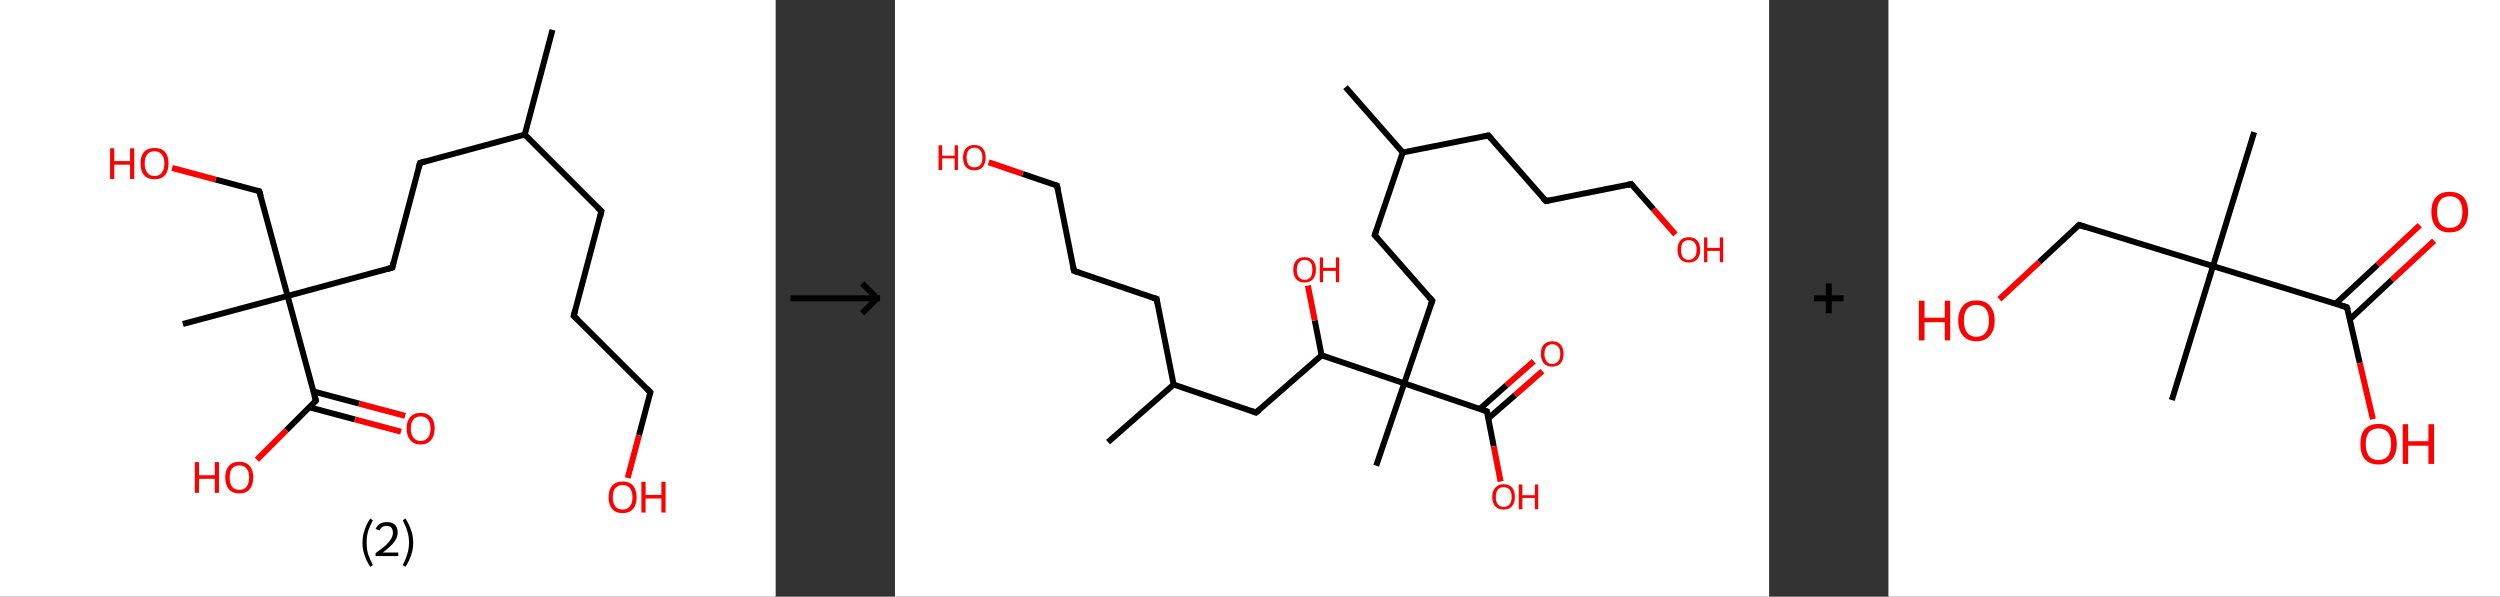 <?xml version='1.0' encoding='ASCII' standalone='yes'?>
<svg xmlns="http://www.w3.org/2000/svg" xmlns:xlink="http://www.w3.org/1999/xlink" version="1.1" width="838.0px" viewBox="0 0 838.0 200.0" height="200.0px">
  <rect x="0" y="0" width="838.0" height="200.0" fill="#333333" stroke="none"/>
  <g>
    <g transform="translate(0, 0) scale(1 1) "><!-- END OF HEADER -->
<rect style="opacity:1.0;fill:#FFFFFF;stroke:none" width="260.0" height="200.0" x="0.0" y="0.0"> </rect>
<path class="bond-0 atom-0 atom-1" d="M 185.2,10.0 L 175.9,45.1" style="fill:none;fill-rule:evenodd;stroke:#000000;stroke-width:2.0px;stroke-linecap:butt;stroke-linejoin:miter;stroke-opacity:1"/>
<path class="bond-1 atom-1 atom-2" d="M 175.9,45.1 L 201.6,70.8" style="fill:none;fill-rule:evenodd;stroke:#000000;stroke-width:2.0px;stroke-linecap:butt;stroke-linejoin:miter;stroke-opacity:1"/>
<path class="bond-2 atom-2 atom-3" d="M 201.6,70.8 L 192.3,105.9" style="fill:none;fill-rule:evenodd;stroke:#000000;stroke-width:2.0px;stroke-linecap:butt;stroke-linejoin:miter;stroke-opacity:1"/>
<path class="bond-3 atom-3 atom-4" d="M 192.3,105.9 L 218.0,131.5" style="fill:none;fill-rule:evenodd;stroke:#000000;stroke-width:2.0px;stroke-linecap:butt;stroke-linejoin:miter;stroke-opacity:1"/>
<path class="bond-4 atom-4 atom-5" d="M 218.0,131.5 L 214.2,145.9" style="fill:none;fill-rule:evenodd;stroke:#000000;stroke-width:2.0px;stroke-linecap:butt;stroke-linejoin:miter;stroke-opacity:1"/>
<path class="bond-4 atom-4 atom-5" d="M 214.2,145.9 L 210.4,160.2" style="fill:none;fill-rule:evenodd;stroke:#FF0000;stroke-width:2.0px;stroke-linecap:butt;stroke-linejoin:miter;stroke-opacity:1"/>
<path class="bond-5 atom-1 atom-6" d="M 175.9,45.1 L 140.8,54.6" style="fill:none;fill-rule:evenodd;stroke:#000000;stroke-width:2.0px;stroke-linecap:butt;stroke-linejoin:miter;stroke-opacity:1"/>
<path class="bond-6 atom-6 atom-7" d="M 140.8,54.6 L 131.5,89.7" style="fill:none;fill-rule:evenodd;stroke:#000000;stroke-width:2.0px;stroke-linecap:butt;stroke-linejoin:miter;stroke-opacity:1"/>
<path class="bond-7 atom-7 atom-8" d="M 131.5,89.7 L 96.4,99.2" style="fill:none;fill-rule:evenodd;stroke:#000000;stroke-width:2.0px;stroke-linecap:butt;stroke-linejoin:miter;stroke-opacity:1"/>
<path class="bond-8 atom-8 atom-9" d="M 96.4,99.2 L 61.3,108.6" style="fill:none;fill-rule:evenodd;stroke:#000000;stroke-width:2.0px;stroke-linecap:butt;stroke-linejoin:miter;stroke-opacity:1"/>
<path class="bond-9 atom-8 atom-10" d="M 96.4,99.2 L 86.9,64.1" style="fill:none;fill-rule:evenodd;stroke:#000000;stroke-width:2.0px;stroke-linecap:butt;stroke-linejoin:miter;stroke-opacity:1"/>
<path class="bond-10 atom-10 atom-11" d="M 86.9,64.1 L 72.3,60.2" style="fill:none;fill-rule:evenodd;stroke:#000000;stroke-width:2.0px;stroke-linecap:butt;stroke-linejoin:miter;stroke-opacity:1"/>
<path class="bond-10 atom-10 atom-11" d="M 72.3,60.2 L 57.7,56.3" style="fill:none;fill-rule:evenodd;stroke:#FF0000;stroke-width:2.0px;stroke-linecap:butt;stroke-linejoin:miter;stroke-opacity:1"/>
<path class="bond-11 atom-8 atom-12" d="M 96.4,99.2 L 105.9,134.3" style="fill:none;fill-rule:evenodd;stroke:#000000;stroke-width:2.0px;stroke-linecap:butt;stroke-linejoin:miter;stroke-opacity:1"/>
<path class="bond-12 atom-12 atom-13" d="M 103.6,136.5 L 119.0,140.6" style="fill:none;fill-rule:evenodd;stroke:#000000;stroke-width:2.0px;stroke-linecap:butt;stroke-linejoin:miter;stroke-opacity:1"/>
<path class="bond-12 atom-12 atom-13" d="M 119.0,140.6 L 134.4,144.7" style="fill:none;fill-rule:evenodd;stroke:#FF0000;stroke-width:2.0px;stroke-linecap:butt;stroke-linejoin:miter;stroke-opacity:1"/>
<path class="bond-12 atom-12 atom-13" d="M 105.0,131.2 L 120.4,135.3" style="fill:none;fill-rule:evenodd;stroke:#000000;stroke-width:2.0px;stroke-linecap:butt;stroke-linejoin:miter;stroke-opacity:1"/>
<path class="bond-12 atom-12 atom-13" d="M 120.4,135.3 L 135.8,139.4" style="fill:none;fill-rule:evenodd;stroke:#FF0000;stroke-width:2.0px;stroke-linecap:butt;stroke-linejoin:miter;stroke-opacity:1"/>
<path class="bond-13 atom-12 atom-14" d="M 105.9,134.3 L 96.0,144.2" style="fill:none;fill-rule:evenodd;stroke:#000000;stroke-width:2.0px;stroke-linecap:butt;stroke-linejoin:miter;stroke-opacity:1"/>
<path class="bond-13 atom-12 atom-14" d="M 96.0,144.2 L 86.1,154.1" style="fill:none;fill-rule:evenodd;stroke:#FF0000;stroke-width:2.0px;stroke-linecap:butt;stroke-linejoin:miter;stroke-opacity:1"/>
<path d="M 200.3,69.5 L 201.6,70.8 L 201.2,72.5" style="fill:none;stroke:#000000;stroke-width:2.0px;stroke-linecap:butt;stroke-linejoin:miter;stroke-opacity:1;"/>
<path d="M 192.8,104.1 L 192.3,105.9 L 193.6,107.2" style="fill:none;stroke:#000000;stroke-width:2.0px;stroke-linecap:butt;stroke-linejoin:miter;stroke-opacity:1;"/>
<path d="M 216.8,130.2 L 218.0,131.5 L 217.8,132.2" style="fill:none;stroke:#000000;stroke-width:2.0px;stroke-linecap:butt;stroke-linejoin:miter;stroke-opacity:1;"/>
<path d="M 142.6,54.1 L 140.8,54.6 L 140.3,56.3" style="fill:none;stroke:#000000;stroke-width:2.0px;stroke-linecap:butt;stroke-linejoin:miter;stroke-opacity:1;"/>
<path d="M 131.9,87.9 L 131.5,89.7 L 129.7,90.2" style="fill:none;stroke:#000000;stroke-width:2.0px;stroke-linecap:butt;stroke-linejoin:miter;stroke-opacity:1;"/>
<path d="M 87.4,65.9 L 86.9,64.1 L 86.2,63.9" style="fill:none;stroke:#000000;stroke-width:2.0px;stroke-linecap:butt;stroke-linejoin:miter;stroke-opacity:1;"/>
<path d="M 105.4,132.5 L 105.9,134.3 L 105.4,134.8" style="fill:none;stroke:#000000;stroke-width:2.0px;stroke-linecap:butt;stroke-linejoin:miter;stroke-opacity:1;"/>
<path class="atom-5" d="M 204.0 166.7 Q 204.0 164.2, 205.2 162.8 Q 206.4 161.4, 208.7 161.4 Q 211.0 161.4, 212.2 162.8 Q 213.4 164.2, 213.4 166.7 Q 213.4 169.2, 212.2 170.6 Q 211.0 172.0, 208.7 172.0 Q 206.4 172.0, 205.2 170.6 Q 204.0 169.2, 204.0 166.7 M 208.7 170.8 Q 210.3 170.8, 211.1 169.8 Q 212.0 168.7, 212.0 166.7 Q 212.0 164.6, 211.1 163.6 Q 210.3 162.6, 208.7 162.6 Q 207.1 162.6, 206.3 163.6 Q 205.4 164.6, 205.4 166.7 Q 205.4 168.7, 206.3 169.8 Q 207.1 170.8, 208.7 170.8 " fill="#FF0000"/>
<path class="atom-5" d="M 215.0 161.5 L 216.4 161.5 L 216.4 165.9 L 221.7 165.9 L 221.7 161.5 L 223.1 161.5 L 223.1 171.8 L 221.7 171.8 L 221.7 167.1 L 216.4 167.1 L 216.4 171.8 L 215.0 171.8 L 215.0 161.5 " fill="#FF0000"/>
<path class="atom-11" d="M 36.9 49.7 L 38.3 49.7 L 38.3 54.0 L 43.6 54.0 L 43.6 49.7 L 45.0 49.7 L 45.0 60.0 L 43.6 60.0 L 43.6 55.2 L 38.3 55.2 L 38.3 60.0 L 36.9 60.0 L 36.9 49.7 " fill="#FF0000"/>
<path class="atom-11" d="M 47.1 54.8 Q 47.1 52.3, 48.3 50.9 Q 49.5 49.6, 51.8 49.6 Q 54.1 49.6, 55.3 50.9 Q 56.5 52.3, 56.5 54.8 Q 56.5 57.3, 55.3 58.7 Q 54.1 60.1, 51.8 60.1 Q 49.5 60.1, 48.3 58.7 Q 47.1 57.3, 47.1 54.8 M 51.8 59.0 Q 53.4 59.0, 54.2 57.9 Q 55.1 56.9, 55.1 54.8 Q 55.1 52.8, 54.2 51.8 Q 53.4 50.7, 51.8 50.7 Q 50.2 50.7, 49.4 51.7 Q 48.5 52.8, 48.5 54.8 Q 48.5 56.9, 49.4 57.9 Q 50.2 59.0, 51.8 59.0 " fill="#FF0000"/>
<path class="atom-13" d="M 136.3 143.6 Q 136.3 141.2, 137.5 139.8 Q 138.7 138.4, 141.0 138.4 Q 143.3 138.4, 144.5 139.8 Q 145.7 141.2, 145.7 143.6 Q 145.7 146.1, 144.5 147.5 Q 143.2 149.0, 141.0 149.0 Q 138.7 149.0, 137.5 147.5 Q 136.3 146.1, 136.3 143.6 M 141.0 147.8 Q 142.6 147.8, 143.4 146.7 Q 144.3 145.7, 144.3 143.6 Q 144.3 141.6, 143.4 140.6 Q 142.6 139.6, 141.0 139.6 Q 139.4 139.6, 138.6 140.6 Q 137.7 141.6, 137.7 143.6 Q 137.7 145.7, 138.6 146.7 Q 139.4 147.8, 141.0 147.8 " fill="#FF0000"/>
<path class="atom-14" d="M 65.3 154.9 L 66.7 154.9 L 66.7 159.3 L 72.0 159.3 L 72.0 154.9 L 73.4 154.9 L 73.4 165.2 L 72.0 165.2 L 72.0 160.5 L 66.7 160.5 L 66.7 165.2 L 65.3 165.2 L 65.3 154.9 " fill="#FF0000"/>
<path class="atom-14" d="M 75.5 160.0 Q 75.5 157.6, 76.7 156.2 Q 77.9 154.8, 80.2 154.8 Q 82.5 154.8, 83.7 156.2 Q 84.9 157.6, 84.9 160.0 Q 84.9 162.5, 83.7 164.0 Q 82.5 165.4, 80.2 165.4 Q 78.0 165.4, 76.7 164.0 Q 75.5 162.5, 75.5 160.0 M 80.2 164.2 Q 81.8 164.2, 82.6 163.2 Q 83.5 162.1, 83.5 160.0 Q 83.5 158.0, 82.6 157.0 Q 81.8 156.0, 80.2 156.0 Q 78.7 156.0, 77.8 157.0 Q 77.0 158.0, 77.0 160.0 Q 77.0 162.1, 77.8 163.2 Q 78.7 164.2, 80.2 164.2 " fill="#FF0000"/>
<path class="legend" d="M 121.5 181.9 Q 121.5 179.6, 122.2 177.7 Q 122.8 175.8, 124.1 173.8 L 125.0 174.4 Q 124.0 176.3, 123.4 178.0 Q 122.9 179.7, 122.9 181.9 Q 122.9 184.0, 123.4 185.8 Q 124.0 187.5, 125.0 189.4 L 124.1 190.0 Q 122.8 188.0, 122.2 186.1 Q 121.5 184.2, 121.5 181.9 " fill="#000000"/>
<path class="legend" d="M 125.9 177.3 Q 126.4 176.2, 127.3 175.6 Q 128.3 175.0, 129.7 175.0 Q 131.4 175.0, 132.4 175.9 Q 133.3 176.8, 133.3 178.5 Q 133.3 180.2, 132.1 181.7 Q 130.9 183.3, 128.3 185.2 L 133.5 185.2 L 133.5 186.4 L 125.9 186.4 L 125.9 185.4 Q 128.0 183.9, 129.3 182.8 Q 130.5 181.6, 131.1 180.6 Q 131.7 179.6, 131.7 178.6 Q 131.7 177.5, 131.2 176.9 Q 130.7 176.3, 129.7 176.3 Q 128.8 176.3, 128.2 176.6 Q 127.6 177.0, 127.2 177.8 L 125.9 177.3 " fill="#000000"/>
<path class="legend" d="M 138.5 181.9 Q 138.5 184.2, 137.8 186.1 Q 137.2 188.0, 135.9 190.0 L 135.0 189.4 Q 136.0 187.5, 136.5 185.8 Q 137.1 184.0, 137.1 181.9 Q 137.1 179.7, 136.5 178.0 Q 136.0 176.3, 135.0 174.4 L 135.9 173.8 Q 137.2 175.8, 137.8 177.7 Q 138.5 179.6, 138.5 181.9 " fill="#000000"/>
</g>
    <g transform="translate(260.0, 0) scale(1 1) "><line x1="5" y1="100" x2="35" y2="100" style="stroke:rgb(0,0,0);stroke-width:2"/>
  <line x1="34" y1="100" x2="29" y2="95" style="stroke:rgb(0,0,0);stroke-width:2"/>
  <line x1="34" y1="100" x2="29" y2="105" style="stroke:rgb(0,0,0);stroke-width:2"/>
</g>
    <g transform="translate(300.0, 0) scale(1 1) "><!-- END OF HEADER -->
<rect style="opacity:1.0;fill:#FFFFFF;stroke:none" width="293.0" height="200.0" x="0.0" y="0.0"> </rect>
<path class="bond-0 atom-0 atom-1" d="M 151.0,29.2 L 170.2,51.1" style="fill:none;fill-rule:evenodd;stroke:#000000;stroke-width:2.0px;stroke-linecap:butt;stroke-linejoin:miter;stroke-opacity:1"/>
<path class="bond-1 atom-1 atom-2" d="M 170.2,51.1 L 198.9,45.4" style="fill:none;fill-rule:evenodd;stroke:#000000;stroke-width:2.0px;stroke-linecap:butt;stroke-linejoin:miter;stroke-opacity:1"/>
<path class="bond-2 atom-2 atom-3" d="M 198.9,45.4 L 218.2,67.4" style="fill:none;fill-rule:evenodd;stroke:#000000;stroke-width:2.0px;stroke-linecap:butt;stroke-linejoin:miter;stroke-opacity:1"/>
<path class="bond-3 atom-3 atom-4" d="M 218.2,67.4 L 246.8,61.7" style="fill:none;fill-rule:evenodd;stroke:#000000;stroke-width:2.0px;stroke-linecap:butt;stroke-linejoin:miter;stroke-opacity:1"/>
<path class="bond-4 atom-4 atom-5" d="M 246.8,61.7 L 254.2,70.1" style="fill:none;fill-rule:evenodd;stroke:#000000;stroke-width:2.0px;stroke-linecap:butt;stroke-linejoin:miter;stroke-opacity:1"/>
<path class="bond-4 atom-4 atom-5" d="M 254.2,70.1 L 261.6,78.6" style="fill:none;fill-rule:evenodd;stroke:#FF0000;stroke-width:2.0px;stroke-linecap:butt;stroke-linejoin:miter;stroke-opacity:1"/>
<path class="bond-5 atom-1 atom-6" d="M 170.2,51.1 L 160.8,78.8" style="fill:none;fill-rule:evenodd;stroke:#000000;stroke-width:2.0px;stroke-linecap:butt;stroke-linejoin:miter;stroke-opacity:1"/>
<path class="bond-6 atom-6 atom-7" d="M 160.8,78.8 L 180.1,100.8" style="fill:none;fill-rule:evenodd;stroke:#000000;stroke-width:2.0px;stroke-linecap:butt;stroke-linejoin:miter;stroke-opacity:1"/>
<path class="bond-7 atom-7 atom-8" d="M 180.1,100.8 L 170.7,128.5" style="fill:none;fill-rule:evenodd;stroke:#000000;stroke-width:2.0px;stroke-linecap:butt;stroke-linejoin:miter;stroke-opacity:1"/>
<path class="bond-8 atom-8 atom-9" d="M 170.7,128.5 L 161.3,156.1" style="fill:none;fill-rule:evenodd;stroke:#000000;stroke-width:2.0px;stroke-linecap:butt;stroke-linejoin:miter;stroke-opacity:1"/>
<path class="bond-9 atom-8 atom-10" d="M 170.7,128.5 L 198.4,137.9" style="fill:none;fill-rule:evenodd;stroke:#000000;stroke-width:2.0px;stroke-linecap:butt;stroke-linejoin:miter;stroke-opacity:1"/>
<path class="bond-10 atom-10 atom-11" d="M 198.8,140.3 L 207.9,132.4" style="fill:none;fill-rule:evenodd;stroke:#000000;stroke-width:2.0px;stroke-linecap:butt;stroke-linejoin:miter;stroke-opacity:1"/>
<path class="bond-10 atom-10 atom-11" d="M 207.9,132.4 L 217.0,124.4" style="fill:none;fill-rule:evenodd;stroke:#FF0000;stroke-width:2.0px;stroke-linecap:butt;stroke-linejoin:miter;stroke-opacity:1"/>
<path class="bond-10 atom-10 atom-11" d="M 196.0,137.1 L 205.0,129.1" style="fill:none;fill-rule:evenodd;stroke:#000000;stroke-width:2.0px;stroke-linecap:butt;stroke-linejoin:miter;stroke-opacity:1"/>
<path class="bond-10 atom-10 atom-11" d="M 205.0,129.1 L 214.1,121.1" style="fill:none;fill-rule:evenodd;stroke:#FF0000;stroke-width:2.0px;stroke-linecap:butt;stroke-linejoin:miter;stroke-opacity:1"/>
<path class="bond-11 atom-10 atom-12" d="M 198.4,137.9 L 200.7,149.6" style="fill:none;fill-rule:evenodd;stroke:#000000;stroke-width:2.0px;stroke-linecap:butt;stroke-linejoin:miter;stroke-opacity:1"/>
<path class="bond-11 atom-10 atom-12" d="M 200.7,149.6 L 203.0,161.4" style="fill:none;fill-rule:evenodd;stroke:#FF0000;stroke-width:2.0px;stroke-linecap:butt;stroke-linejoin:miter;stroke-opacity:1"/>
<path class="bond-12 atom-8 atom-13" d="M 170.7,128.5 L 143.0,119.1" style="fill:none;fill-rule:evenodd;stroke:#000000;stroke-width:2.0px;stroke-linecap:butt;stroke-linejoin:miter;stroke-opacity:1"/>
<path class="bond-13 atom-13 atom-14" d="M 143.0,119.1 L 140.7,107.4" style="fill:none;fill-rule:evenodd;stroke:#000000;stroke-width:2.0px;stroke-linecap:butt;stroke-linejoin:miter;stroke-opacity:1"/>
<path class="bond-13 atom-13 atom-14" d="M 140.7,107.4 L 138.4,95.7" style="fill:none;fill-rule:evenodd;stroke:#FF0000;stroke-width:2.0px;stroke-linecap:butt;stroke-linejoin:miter;stroke-opacity:1"/>
<path class="bond-14 atom-13 atom-15" d="M 143.0,119.1 L 121.0,138.3" style="fill:none;fill-rule:evenodd;stroke:#000000;stroke-width:2.0px;stroke-linecap:butt;stroke-linejoin:miter;stroke-opacity:1"/>
<path class="bond-15 atom-15 atom-16" d="M 121.0,138.3 L 93.4,128.9" style="fill:none;fill-rule:evenodd;stroke:#000000;stroke-width:2.0px;stroke-linecap:butt;stroke-linejoin:miter;stroke-opacity:1"/>
<path class="bond-16 atom-16 atom-17" d="M 93.4,128.9 L 71.4,148.2" style="fill:none;fill-rule:evenodd;stroke:#000000;stroke-width:2.0px;stroke-linecap:butt;stroke-linejoin:miter;stroke-opacity:1"/>
<path class="bond-17 atom-16 atom-18" d="M 93.4,128.9 L 87.7,100.2" style="fill:none;fill-rule:evenodd;stroke:#000000;stroke-width:2.0px;stroke-linecap:butt;stroke-linejoin:miter;stroke-opacity:1"/>
<path class="bond-18 atom-18 atom-19" d="M 87.7,100.2 L 60.0,90.8" style="fill:none;fill-rule:evenodd;stroke:#000000;stroke-width:2.0px;stroke-linecap:butt;stroke-linejoin:miter;stroke-opacity:1"/>
<path class="bond-19 atom-19 atom-20" d="M 60.0,90.8 L 54.3,62.2" style="fill:none;fill-rule:evenodd;stroke:#000000;stroke-width:2.0px;stroke-linecap:butt;stroke-linejoin:miter;stroke-opacity:1"/>
<path class="bond-20 atom-20 atom-21" d="M 54.3,62.2 L 42.8,58.3" style="fill:none;fill-rule:evenodd;stroke:#000000;stroke-width:2.0px;stroke-linecap:butt;stroke-linejoin:miter;stroke-opacity:1"/>
<path class="bond-20 atom-20 atom-21" d="M 42.8,58.3 L 31.4,54.4" style="fill:none;fill-rule:evenodd;stroke:#FF0000;stroke-width:2.0px;stroke-linecap:butt;stroke-linejoin:miter;stroke-opacity:1"/>
<path d="M 197.5,45.7 L 198.9,45.4 L 199.9,46.5" style="fill:none;stroke:#000000;stroke-width:2.0px;stroke-linecap:butt;stroke-linejoin:miter;stroke-opacity:1;"/>
<path d="M 217.2,66.3 L 218.2,67.4 L 219.6,67.1" style="fill:none;stroke:#000000;stroke-width:2.0px;stroke-linecap:butt;stroke-linejoin:miter;stroke-opacity:1;"/>
<path d="M 245.4,62.0 L 246.8,61.7 L 247.2,62.2" style="fill:none;stroke:#000000;stroke-width:2.0px;stroke-linecap:butt;stroke-linejoin:miter;stroke-opacity:1;"/>
<path d="M 161.3,77.4 L 160.8,78.8 L 161.8,79.9" style="fill:none;stroke:#000000;stroke-width:2.0px;stroke-linecap:butt;stroke-linejoin:miter;stroke-opacity:1;"/>
<path d="M 179.1,99.7 L 180.1,100.8 L 179.6,102.2" style="fill:none;stroke:#000000;stroke-width:2.0px;stroke-linecap:butt;stroke-linejoin:miter;stroke-opacity:1;"/>
<path d="M 197.0,137.4 L 198.4,137.9 L 198.5,138.5" style="fill:none;stroke:#000000;stroke-width:2.0px;stroke-linecap:butt;stroke-linejoin:miter;stroke-opacity:1;"/>
<path d="M 122.1,137.4 L 121.0,138.3 L 119.6,137.8" style="fill:none;stroke:#000000;stroke-width:2.0px;stroke-linecap:butt;stroke-linejoin:miter;stroke-opacity:1;"/>
<path d="M 87.9,101.7 L 87.7,100.2 L 86.3,99.8" style="fill:none;stroke:#000000;stroke-width:2.0px;stroke-linecap:butt;stroke-linejoin:miter;stroke-opacity:1;"/>
<path d="M 61.4,91.3 L 60.0,90.8 L 59.7,89.4" style="fill:none;stroke:#000000;stroke-width:2.0px;stroke-linecap:butt;stroke-linejoin:miter;stroke-opacity:1;"/>
<path d="M 54.6,63.6 L 54.3,62.2 L 53.7,62.0" style="fill:none;stroke:#000000;stroke-width:2.0px;stroke-linecap:butt;stroke-linejoin:miter;stroke-opacity:1;"/>
<path class="atom-5" d="M 262.3 83.7 Q 262.3 81.7, 263.3 80.6 Q 264.2 79.5, 266.1 79.5 Q 267.9 79.5, 268.9 80.6 Q 269.9 81.7, 269.9 83.7 Q 269.9 85.7, 268.9 86.9 Q 267.9 88.0, 266.1 88.0 Q 264.3 88.0, 263.3 86.9 Q 262.3 85.8, 262.3 83.7 M 266.1 87.1 Q 267.3 87.1, 268.0 86.2 Q 268.7 85.4, 268.7 83.7 Q 268.7 82.1, 268.0 81.3 Q 267.3 80.5, 266.1 80.5 Q 264.8 80.5, 264.1 81.3 Q 263.5 82.1, 263.5 83.7 Q 263.5 85.4, 264.1 86.2 Q 264.8 87.1, 266.1 87.1 " fill="#FF0000"/>
<path class="atom-5" d="M 271.2 79.6 L 272.3 79.6 L 272.3 83.1 L 276.5 83.1 L 276.5 79.6 L 277.6 79.6 L 277.6 87.9 L 276.5 87.9 L 276.5 84.1 L 272.3 84.1 L 272.3 87.9 L 271.2 87.9 L 271.2 79.6 " fill="#FF0000"/>
<path class="atom-11" d="M 216.5 118.6 Q 216.5 116.6, 217.5 115.5 Q 218.5 114.4, 220.3 114.4 Q 222.2 114.4, 223.1 115.5 Q 224.1 116.6, 224.1 118.6 Q 224.1 120.6, 223.1 121.8 Q 222.1 122.9, 220.3 122.9 Q 218.5 122.9, 217.5 121.8 Q 216.5 120.6, 216.5 118.6 M 220.3 122.0 Q 221.6 122.0, 222.3 121.1 Q 223.0 120.3, 223.0 118.6 Q 223.0 117.0, 222.3 116.2 Q 221.6 115.4, 220.3 115.4 Q 219.1 115.4, 218.4 116.2 Q 217.7 117.0, 217.7 118.6 Q 217.7 120.3, 218.4 121.1 Q 219.1 122.0, 220.3 122.0 " fill="#FF0000"/>
<path class="atom-12" d="M 200.2 166.6 Q 200.2 164.6, 201.2 163.5 Q 202.2 162.3, 204.0 162.3 Q 205.9 162.3, 206.9 163.5 Q 207.8 164.6, 207.8 166.6 Q 207.8 168.6, 206.8 169.7 Q 205.9 170.8, 204.0 170.8 Q 202.2 170.8, 201.2 169.7 Q 200.2 168.6, 200.2 166.6 M 204.0 169.9 Q 205.3 169.9, 206.0 169.1 Q 206.7 168.2, 206.7 166.6 Q 206.7 164.9, 206.0 164.1 Q 205.3 163.3, 204.0 163.3 Q 202.8 163.3, 202.1 164.1 Q 201.4 164.9, 201.4 166.6 Q 201.4 168.2, 202.1 169.1 Q 202.8 169.9, 204.0 169.9 " fill="#FF0000"/>
<path class="atom-12" d="M 209.1 162.4 L 210.3 162.4 L 210.3 166.0 L 214.5 166.0 L 214.5 162.4 L 215.6 162.4 L 215.6 170.7 L 214.5 170.7 L 214.5 166.9 L 210.3 166.9 L 210.3 170.7 L 209.1 170.7 L 209.1 162.4 " fill="#FF0000"/>
<path class="atom-14" d="M 133.5 90.4 Q 133.5 88.4, 134.5 87.3 Q 135.5 86.2, 137.3 86.2 Q 139.1 86.2, 140.1 87.3 Q 141.1 88.4, 141.1 90.4 Q 141.1 92.4, 140.1 93.6 Q 139.1 94.7, 137.3 94.7 Q 135.5 94.7, 134.5 93.6 Q 133.5 92.4, 133.5 90.4 M 137.3 93.8 Q 138.6 93.8, 139.3 92.9 Q 139.9 92.1, 139.9 90.4 Q 139.9 88.8, 139.3 88.0 Q 138.6 87.1, 137.3 87.1 Q 136.1 87.1, 135.4 88.0 Q 134.7 88.8, 134.7 90.4 Q 134.7 92.1, 135.4 92.9 Q 136.1 93.8, 137.3 93.8 " fill="#FF0000"/>
<path class="atom-14" d="M 142.4 86.3 L 143.5 86.3 L 143.5 89.8 L 147.8 89.8 L 147.8 86.3 L 148.9 86.3 L 148.9 94.6 L 147.8 94.6 L 147.8 90.8 L 143.5 90.8 L 143.5 94.6 L 142.4 94.6 L 142.4 86.3 " fill="#FF0000"/>
<path class="atom-21" d="M 14.6 48.7 L 15.8 48.7 L 15.8 52.2 L 20.0 52.2 L 20.0 48.7 L 21.1 48.7 L 21.1 57.0 L 20.0 57.0 L 20.0 53.1 L 15.8 53.1 L 15.8 57.0 L 14.6 57.0 L 14.6 48.7 " fill="#FF0000"/>
<path class="atom-21" d="M 22.8 52.8 Q 22.8 50.8, 23.8 49.7 Q 24.8 48.6, 26.6 48.6 Q 28.5 48.6, 29.4 49.7 Q 30.4 50.8, 30.4 52.8 Q 30.4 54.8, 29.4 56.0 Q 28.4 57.1, 26.6 57.1 Q 24.8 57.1, 23.8 56.0 Q 22.8 54.8, 22.8 52.8 M 26.6 56.1 Q 27.9 56.1, 28.6 55.3 Q 29.3 54.5, 29.3 52.8 Q 29.3 51.2, 28.6 50.4 Q 27.9 49.5, 26.6 49.5 Q 25.4 49.5, 24.7 50.3 Q 24.0 51.2, 24.0 52.8 Q 24.0 54.5, 24.7 55.3 Q 25.4 56.1, 26.6 56.1 " fill="#FF0000"/>
</g>
    <g transform="translate(593.0, 0) scale(1 1) "><line x1="15" y1="100" x2="25" y2="100" style="stroke:rgb(0,0,0);stroke-width:2"/>
  <line x1="20" y1="95" x2="20" y2="105" style="stroke:rgb(0,0,0);stroke-width:2"/>
</g>
    <g transform="translate(633.0, 0) scale(1 1) "><!-- END OF HEADER -->
<rect style="opacity:1.0;fill:#FFFFFF;stroke:none" width="205.0" height="200.0" x="0.0" y="0.0"> </rect>
<path class="bond-0 atom-0 atom-1" d="M 122.6,44.3 L 108.8,89.2" style="fill:none;fill-rule:evenodd;stroke:#000000;stroke-width:2.0px;stroke-linecap:butt;stroke-linejoin:miter;stroke-opacity:1"/>
<path class="bond-1 atom-1 atom-2" d="M 108.8,89.2 L 95.0,134.1" style="fill:none;fill-rule:evenodd;stroke:#000000;stroke-width:2.0px;stroke-linecap:butt;stroke-linejoin:miter;stroke-opacity:1"/>
<path class="bond-2 atom-1 atom-3" d="M 108.8,89.2 L 63.9,75.4" style="fill:none;fill-rule:evenodd;stroke:#000000;stroke-width:2.0px;stroke-linecap:butt;stroke-linejoin:miter;stroke-opacity:1"/>
<path class="bond-3 atom-3 atom-4" d="M 63.9,75.4 L 50.5,87.9" style="fill:none;fill-rule:evenodd;stroke:#000000;stroke-width:2.0px;stroke-linecap:butt;stroke-linejoin:miter;stroke-opacity:1"/>
<path class="bond-3 atom-3 atom-4" d="M 50.5,87.9 L 37.2,100.3" style="fill:none;fill-rule:evenodd;stroke:#FF0000;stroke-width:2.0px;stroke-linecap:butt;stroke-linejoin:miter;stroke-opacity:1"/>
<path class="bond-4 atom-1 atom-5" d="M 108.8,89.2 L 153.7,103.0" style="fill:none;fill-rule:evenodd;stroke:#000000;stroke-width:2.0px;stroke-linecap:butt;stroke-linejoin:miter;stroke-opacity:1"/>
<path class="bond-5 atom-5 atom-6" d="M 154.7,107.0 L 168.8,93.8" style="fill:none;fill-rule:evenodd;stroke:#000000;stroke-width:2.0px;stroke-linecap:butt;stroke-linejoin:miter;stroke-opacity:1"/>
<path class="bond-5 atom-5 atom-6" d="M 168.8,93.8 L 182.9,80.7" style="fill:none;fill-rule:evenodd;stroke:#FF0000;stroke-width:2.0px;stroke-linecap:butt;stroke-linejoin:miter;stroke-opacity:1"/>
<path class="bond-5 atom-5 atom-6" d="M 149.9,101.8 L 164.0,88.7" style="fill:none;fill-rule:evenodd;stroke:#000000;stroke-width:2.0px;stroke-linecap:butt;stroke-linejoin:miter;stroke-opacity:1"/>
<path class="bond-5 atom-5 atom-6" d="M 164.0,88.7 L 178.1,75.5" style="fill:none;fill-rule:evenodd;stroke:#FF0000;stroke-width:2.0px;stroke-linecap:butt;stroke-linejoin:miter;stroke-opacity:1"/>
<path class="bond-6 atom-5 atom-7" d="M 153.7,103.0 L 158.0,121.7" style="fill:none;fill-rule:evenodd;stroke:#000000;stroke-width:2.0px;stroke-linecap:butt;stroke-linejoin:miter;stroke-opacity:1"/>
<path class="bond-6 atom-5 atom-7" d="M 158.0,121.7 L 162.4,140.5" style="fill:none;fill-rule:evenodd;stroke:#FF0000;stroke-width:2.0px;stroke-linecap:butt;stroke-linejoin:miter;stroke-opacity:1"/>
<path d="M 66.1,76.1 L 63.9,75.4 L 63.2,76.0" style="fill:none;stroke:#000000;stroke-width:2.0px;stroke-linecap:butt;stroke-linejoin:miter;stroke-opacity:1;"/>
<path d="M 151.5,102.3 L 153.7,103.0 L 154.0,103.9" style="fill:none;stroke:#000000;stroke-width:2.0px;stroke-linecap:butt;stroke-linejoin:miter;stroke-opacity:1;"/>
<path class="atom-4" d="M 10.2 100.8 L 12.1 100.8 L 12.1 106.5 L 18.9 106.5 L 18.9 100.8 L 20.7 100.8 L 20.7 114.1 L 18.9 114.1 L 18.9 108.0 L 12.1 108.0 L 12.1 114.1 L 10.2 114.1 L 10.2 100.8 " fill="#FF0000"/>
<path class="atom-4" d="M 23.4 107.5 Q 23.4 104.3, 25.0 102.5 Q 26.5 100.7, 29.5 100.7 Q 32.5 100.7, 34.0 102.5 Q 35.6 104.3, 35.6 107.5 Q 35.6 110.7, 34.0 112.5 Q 32.4 114.4, 29.5 114.4 Q 26.6 114.4, 25.0 112.5 Q 23.4 110.7, 23.4 107.5 M 29.5 112.9 Q 31.5 112.9, 32.6 111.5 Q 33.7 110.1, 33.7 107.5 Q 33.7 104.8, 32.6 103.5 Q 31.5 102.2, 29.5 102.2 Q 27.5 102.2, 26.4 103.5 Q 25.3 104.8, 25.3 107.5 Q 25.3 110.1, 26.4 111.5 Q 27.5 112.9, 29.5 112.9 " fill="#FF0000"/>
<path class="atom-6" d="M 182.0 71.0 Q 182.0 67.8, 183.6 66.0 Q 185.2 64.3, 188.1 64.3 Q 191.1 64.3, 192.7 66.0 Q 194.3 67.8, 194.3 71.0 Q 194.3 74.3, 192.7 76.1 Q 191.1 77.9, 188.1 77.9 Q 185.2 77.9, 183.6 76.1 Q 182.0 74.3, 182.0 71.0 M 188.1 76.4 Q 190.2 76.4, 191.3 75.1 Q 192.4 73.7, 192.4 71.0 Q 192.4 68.4, 191.3 67.1 Q 190.2 65.8, 188.1 65.8 Q 186.1 65.8, 185.0 67.1 Q 183.9 68.4, 183.9 71.0 Q 183.9 73.7, 185.0 75.1 Q 186.1 76.4, 188.1 76.4 " fill="#FF0000"/>
<path class="atom-7" d="M 158.2 148.8 Q 158.2 145.6, 159.7 143.8 Q 161.3 142.1, 164.3 142.1 Q 167.2 142.1, 168.8 143.8 Q 170.4 145.6, 170.4 148.8 Q 170.4 152.1, 168.8 153.9 Q 167.2 155.7, 164.3 155.7 Q 161.3 155.7, 159.7 153.9 Q 158.2 152.1, 158.2 148.8 M 164.3 154.2 Q 166.3 154.2, 167.4 152.9 Q 168.5 151.5, 168.5 148.8 Q 168.5 146.2, 167.4 144.9 Q 166.3 143.6, 164.3 143.6 Q 162.2 143.6, 161.1 144.9 Q 160.0 146.2, 160.0 148.8 Q 160.0 151.5, 161.1 152.9 Q 162.2 154.2, 164.3 154.2 " fill="#FF0000"/>
<path class="atom-7" d="M 172.4 142.2 L 174.2 142.2 L 174.2 147.9 L 181.0 147.9 L 181.0 142.2 L 182.9 142.2 L 182.9 155.5 L 181.0 155.5 L 181.0 149.4 L 174.2 149.4 L 174.2 155.5 L 172.4 155.5 L 172.4 142.2 " fill="#FF0000"/>
</g>
  </g>
</svg>
